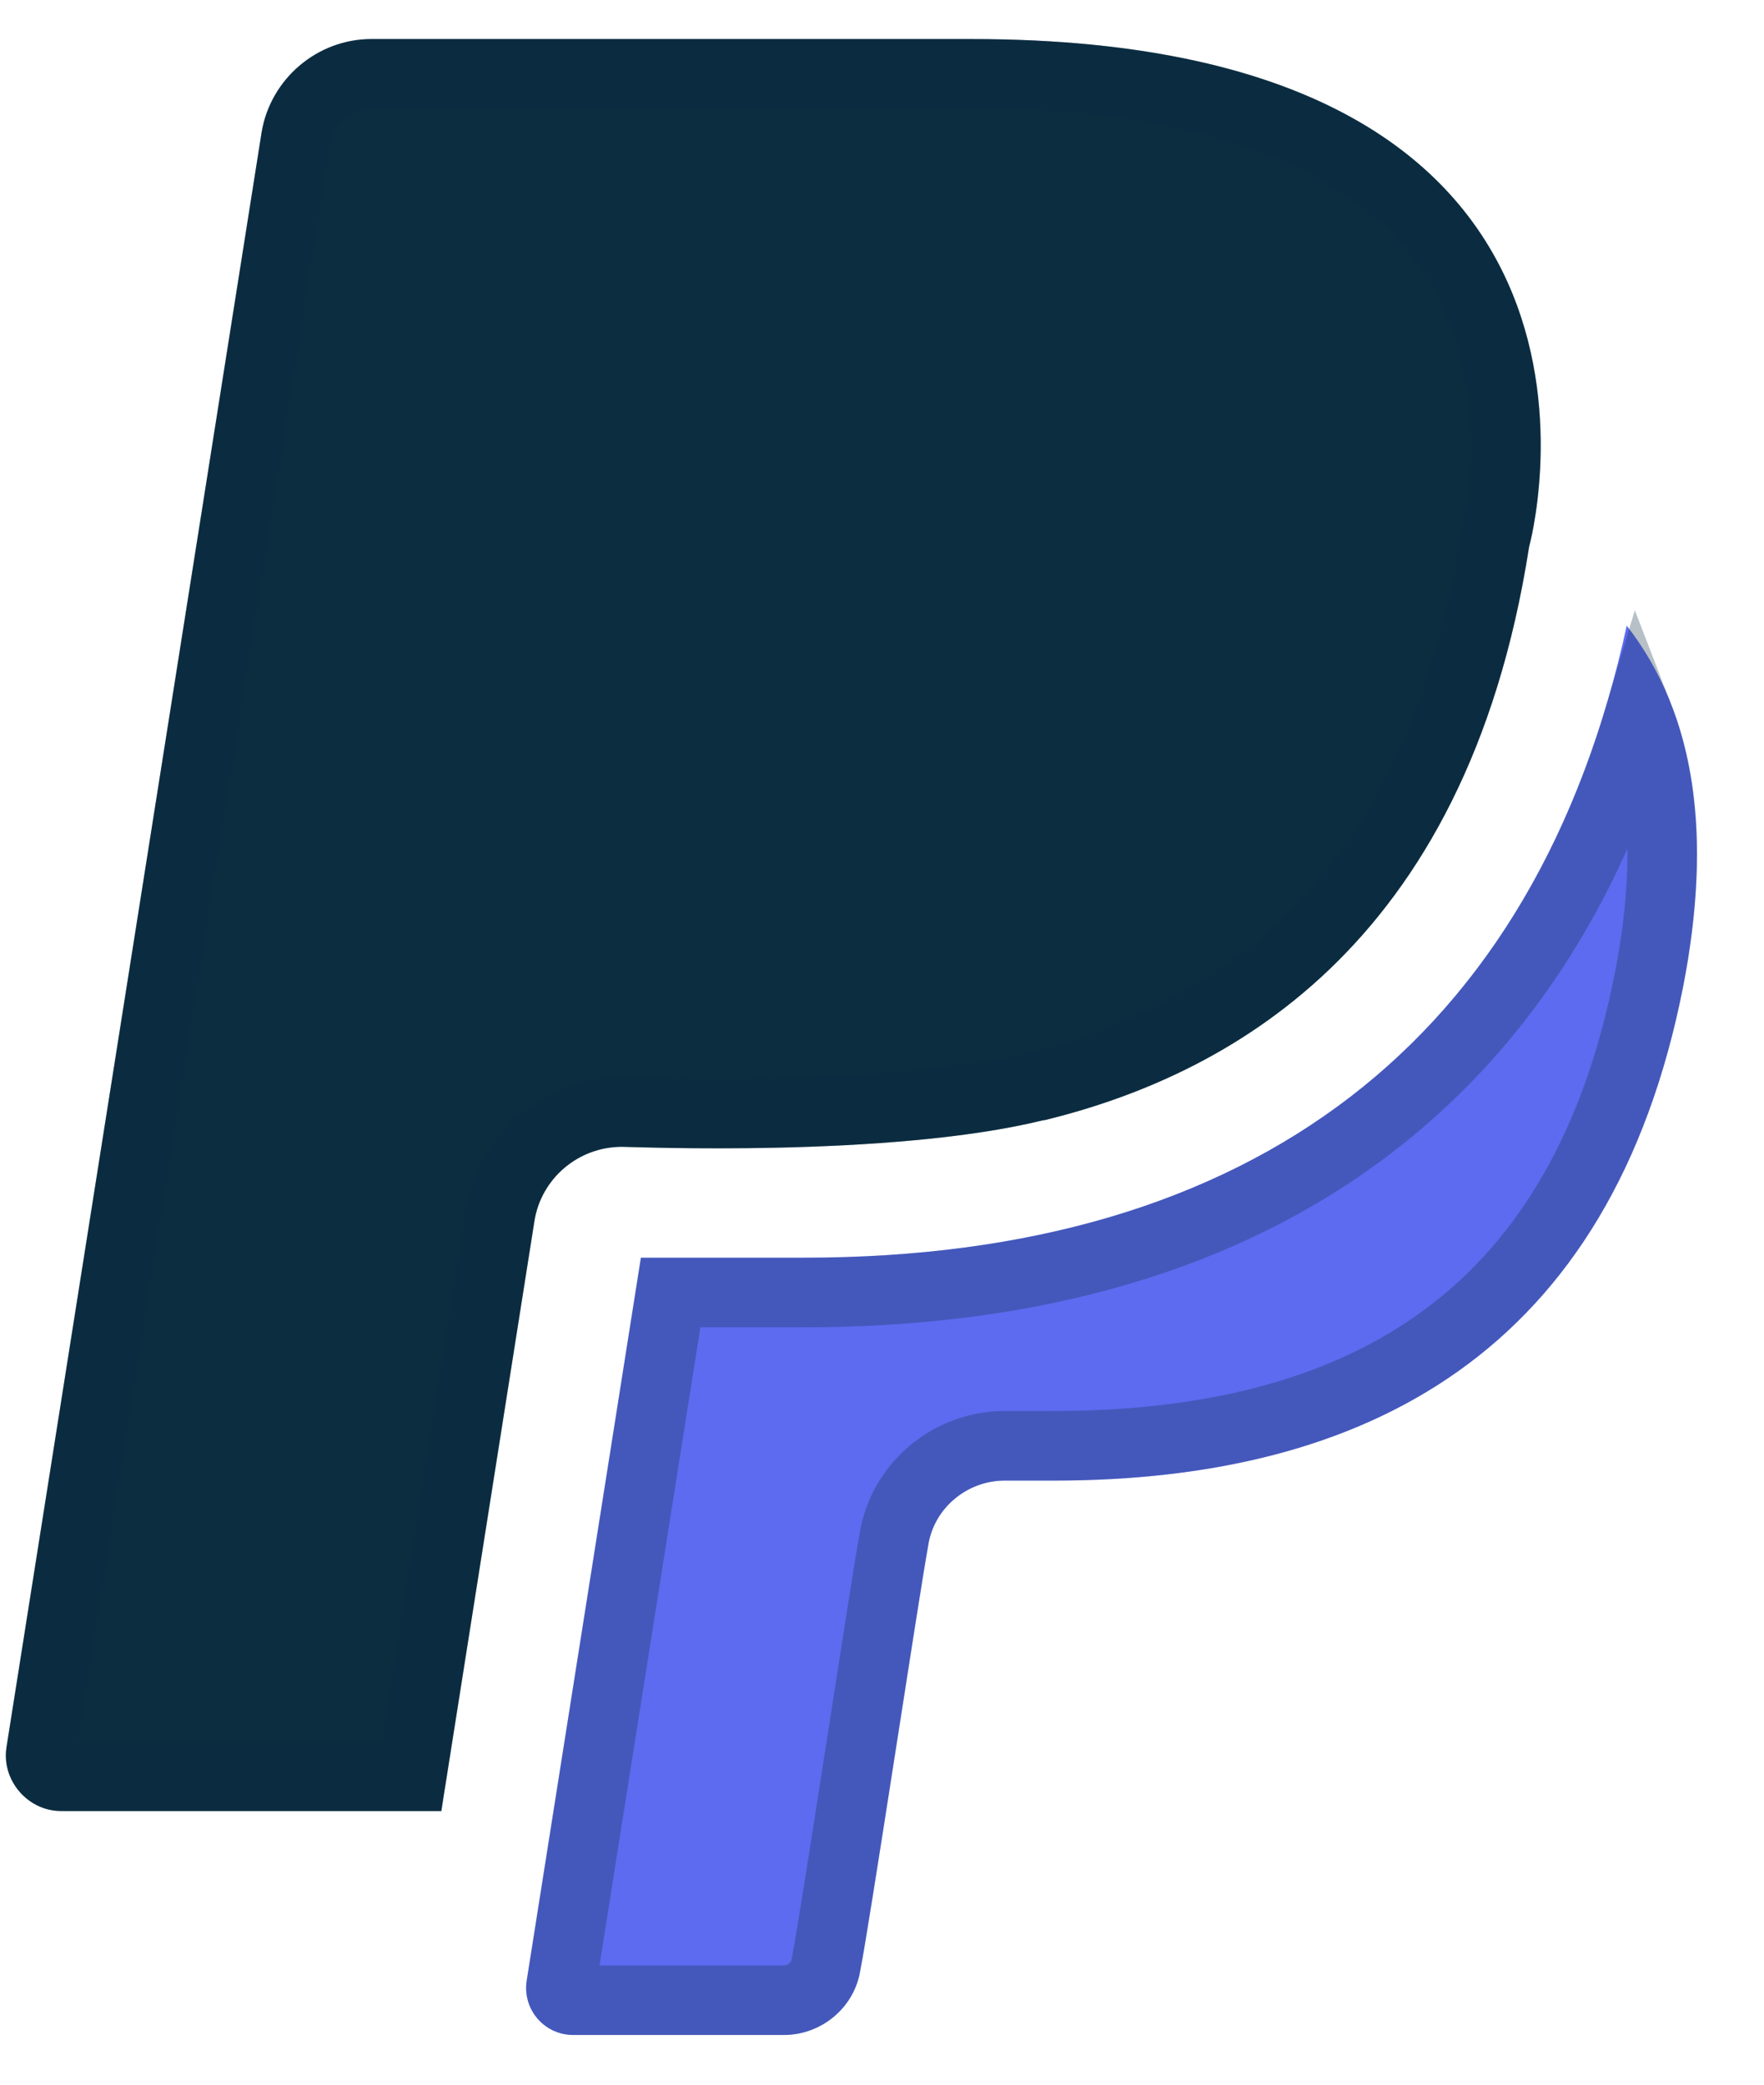 <svg width="22" height="26" viewBox="0 0 22 26" fill="none" xmlns="http://www.w3.org/2000/svg">
<path d="M7.758 14.303C7.896 14.303 11.105 14.441 13.013 13.971H13.027C15.226 13.432 18.282 11.883 19.07 6.821C19.07 6.821 20.827 0.487 12.114 0.487H4.632C3.955 0.487 3.374 0.985 3.263 1.649L0.082 21.785C0.013 22.2 0.345 22.587 0.76 22.587H5.504L6.665 15.229C6.748 14.704 7.205 14.303 7.758 14.303Z" fill="#0C2C40"/>
<path d="M16.278 11.778C15.229 12.78 14.016 13.275 12.974 13.537H12.96L12.909 13.55C12.004 13.773 10.765 13.855 9.712 13.88C8.851 13.899 8.164 13.88 7.884 13.872C7.82 13.87 7.777 13.869 7.758 13.869C6.99 13.869 6.353 14.427 6.237 15.162L5.133 22.153H0.76C0.612 22.153 0.485 22.006 0.51 21.856L0.511 21.852L3.691 1.72C3.691 1.72 3.691 1.719 3.691 1.718C3.768 1.263 4.169 0.921 4.632 0.921H12.114C14.243 0.921 15.688 1.308 16.665 1.855C17.635 2.398 18.168 3.112 18.458 3.819C18.752 4.534 18.802 5.257 18.775 5.811C18.762 6.086 18.73 6.314 18.702 6.472C18.688 6.551 18.675 6.612 18.665 6.652C18.661 6.672 18.657 6.687 18.655 6.696L18.652 6.705L18.652 6.705L18.652 6.706L18.652 6.706L18.652 6.706L18.646 6.729L18.642 6.754C18.261 9.202 17.338 10.764 16.278 11.778Z" stroke="#0C2C40" stroke-opacity="0.3" stroke-width="0.868"/>
<path d="M20.288 7.803C19.167 12.961 15.641 15.686 10.026 15.686H7.993L6.569 24.703C6.513 25.062 6.79 25.38 7.149 25.38H9.777C10.247 25.38 10.662 25.035 10.731 24.564C10.842 24.011 11.45 19.973 11.575 19.282C11.644 18.811 12.059 18.466 12.529 18.466H13.138C17.038 18.466 20.094 16.875 20.993 12.298C21.352 10.444 21.159 8.923 20.288 7.803Z" fill="#5C6BEF"/>
<path d="M10.306 24.479L10.304 24.49L10.302 24.501C10.265 24.752 10.039 24.947 9.777 24.947H7.149C7.054 24.947 6.983 24.864 6.997 24.769C6.997 24.769 6.997 24.769 6.997 24.769L8.364 16.12H10.026C12.903 16.12 15.289 15.421 17.107 14.023C18.679 12.813 19.794 11.104 20.441 8.948C20.779 9.821 20.821 10.907 20.567 12.214C20.135 14.416 19.196 15.851 17.939 16.745C16.674 17.645 15.034 18.032 13.138 18.032H12.529C11.853 18.032 11.251 18.525 11.147 19.211C11.088 19.537 10.933 20.535 10.771 21.575C10.754 21.686 10.736 21.797 10.719 21.908C10.536 23.081 10.359 24.215 10.306 24.479Z" stroke="#0C2C40" stroke-opacity="0.3" stroke-width="0.868"/>
</svg>
